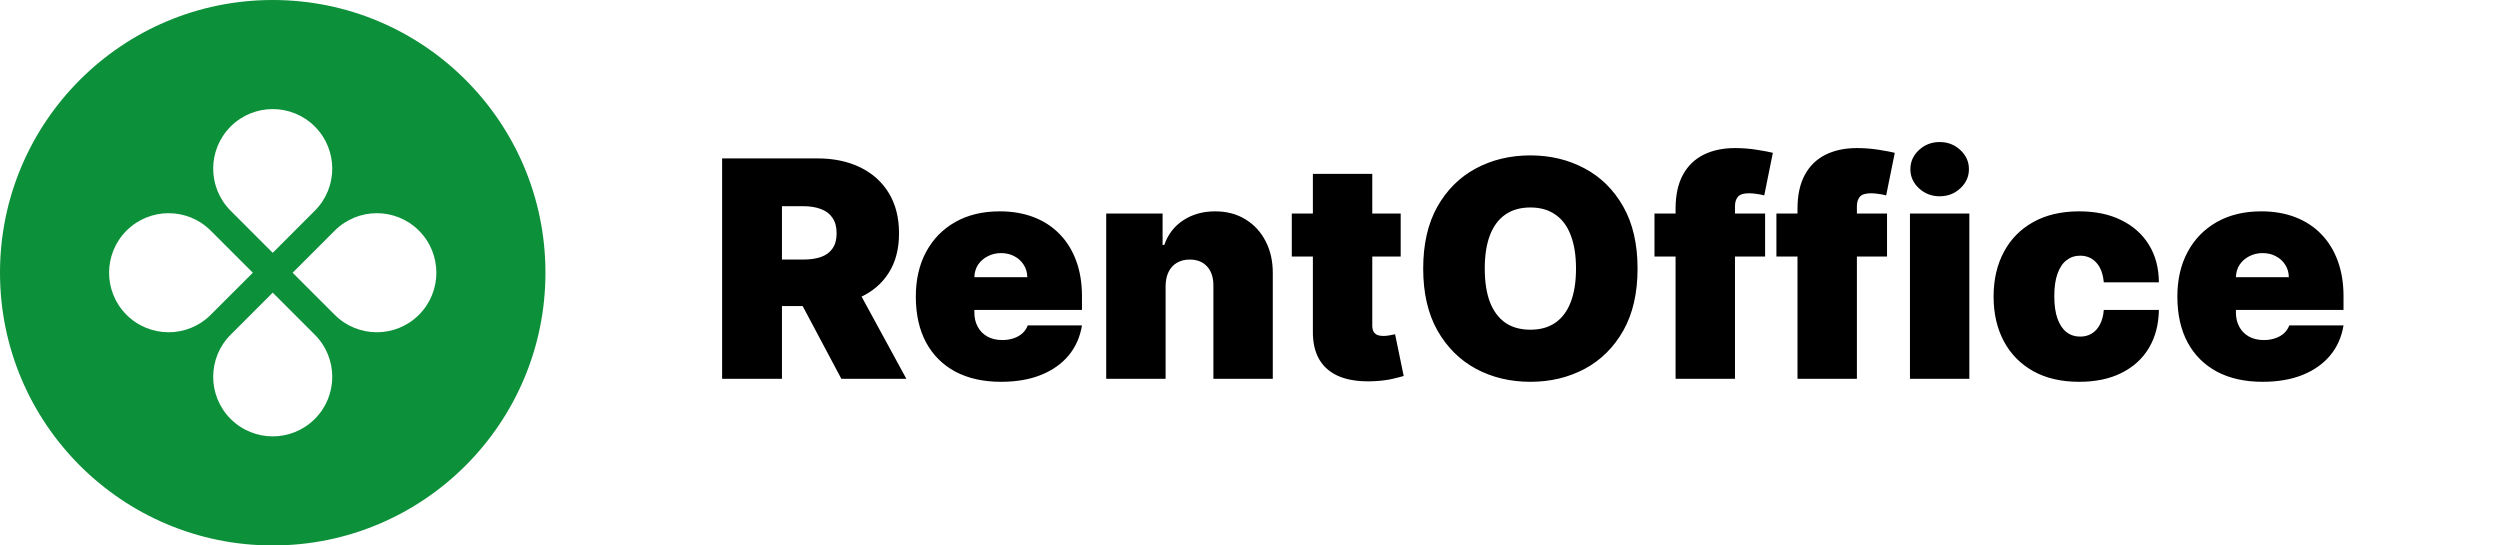 <svg width="165" height="36" viewBox="0 0 165 36" fill="none" xmlns="http://www.w3.org/2000/svg">
<path fill-rule="evenodd" clip-rule="evenodd" d="M18 36C27.941 36 36 27.941 36 18C36 8.059 27.941 0 18 0C8.059 0 0 8.059 0 18C0 27.941 8.059 36 18 36ZM20.778 13.907C22.313 12.373 22.313 9.885 20.778 8.351C19.244 6.816 16.756 6.816 15.222 8.351C13.687 9.885 13.687 12.373 15.222 13.907L18 16.686L20.778 13.907ZM22.093 20.778C23.627 22.313 26.115 22.313 27.649 20.778C29.184 19.244 29.184 16.756 27.649 15.222C26.115 13.687 23.627 13.687 22.093 15.222L19.314 18L22.093 20.778ZM20.778 27.649C22.313 26.115 22.313 23.627 20.778 22.093L18 19.314L15.222 22.093C13.687 23.627 13.687 26.115 15.222 27.649C16.756 29.184 19.244 29.184 20.778 27.649ZM8.351 20.778C6.816 19.244 6.816 16.756 8.351 15.222C9.885 13.687 12.373 13.687 13.907 15.222L16.686 18L13.907 20.778C12.373 22.313 9.885 22.313 8.351 20.778Z" fill="#0D903A"/>
<path d="M47.66 25V10.454H53.939C55.018 10.454 55.963 10.651 56.772 11.044C57.582 11.437 58.212 12.003 58.662 12.742C59.111 13.48 59.336 14.366 59.336 15.398C59.336 16.439 59.104 17.318 58.64 18.033C58.181 18.748 57.535 19.287 56.701 19.652C55.873 20.017 54.904 20.199 53.797 20.199H50.047V17.131H53.001C53.465 17.131 53.86 17.074 54.187 16.96C54.519 16.842 54.772 16.655 54.947 16.399C55.127 16.143 55.217 15.81 55.217 15.398C55.217 14.981 55.127 14.643 54.947 14.382C54.772 14.117 54.519 13.923 54.187 13.8C53.86 13.672 53.465 13.608 53.001 13.608H51.609V25H47.66ZM56.183 18.324L59.819 25H55.529L51.978 18.324H56.183ZM66.069 25.199C64.904 25.199 63.901 24.976 63.058 24.531C62.22 24.081 61.574 23.438 61.119 22.599C60.669 21.757 60.444 20.748 60.444 19.574C60.444 18.447 60.672 17.462 61.126 16.619C61.581 15.777 62.222 15.121 63.051 14.652C63.879 14.183 64.857 13.949 65.984 13.949C66.808 13.949 67.554 14.077 68.221 14.332C68.889 14.588 69.459 14.96 69.933 15.447C70.406 15.93 70.771 16.517 71.027 17.209C71.282 17.9 71.41 18.679 71.41 19.546V20.454H61.666V18.296H67.802C67.797 17.983 67.717 17.708 67.561 17.472C67.409 17.23 67.203 17.043 66.943 16.91C66.687 16.773 66.396 16.704 66.069 16.704C65.752 16.704 65.461 16.773 65.196 16.91C64.93 17.043 64.717 17.228 64.556 17.465C64.4 17.701 64.317 17.978 64.308 18.296V20.625C64.308 20.975 64.381 21.288 64.528 21.562C64.675 21.837 64.885 22.053 65.16 22.209C65.435 22.365 65.766 22.443 66.154 22.443C66.424 22.443 66.671 22.405 66.893 22.329C67.12 22.254 67.314 22.145 67.475 22.003C67.636 21.856 67.755 21.681 67.831 21.477H71.41C71.287 22.235 70.996 22.893 70.537 23.452C70.077 24.006 69.469 24.437 68.711 24.744C67.959 25.047 67.078 25.199 66.069 25.199ZM76.93 18.864V25H73.01V14.091H76.731V16.165H76.845C77.082 15.473 77.499 14.931 78.095 14.538C78.697 14.145 79.397 13.949 80.197 13.949C80.969 13.949 81.639 14.126 82.207 14.482C82.78 14.832 83.223 15.315 83.535 15.93C83.853 16.546 84.009 17.249 84.004 18.04V25H80.084V18.864C80.088 18.324 79.951 17.9 79.672 17.592C79.397 17.285 79.014 17.131 78.521 17.131C78.199 17.131 77.918 17.202 77.676 17.344C77.439 17.481 77.257 17.68 77.129 17.94C77.001 18.196 76.935 18.504 76.93 18.864ZM92.445 14.091V16.932H85.258V14.091H92.445ZM86.65 11.477H90.57V21.491C90.57 21.643 90.596 21.771 90.648 21.875C90.701 21.974 90.781 22.05 90.89 22.102C90.999 22.15 91.138 22.173 91.309 22.173C91.427 22.173 91.565 22.159 91.721 22.131C91.882 22.102 92 22.079 92.076 22.06L92.644 24.815C92.469 24.867 92.218 24.931 91.891 25.007C91.569 25.083 91.186 25.133 90.741 25.156C89.841 25.204 89.086 25.111 88.475 24.879C87.864 24.642 87.405 24.271 87.097 23.764C86.79 23.258 86.64 22.623 86.65 21.861V11.477ZM108.079 17.727C108.079 19.347 107.764 20.713 107.135 21.825C106.505 22.933 105.655 23.774 104.585 24.347C103.515 24.915 102.322 25.199 101.005 25.199C99.68 25.199 98.482 24.912 97.412 24.34C96.346 23.762 95.499 22.919 94.869 21.811C94.244 20.698 93.931 19.337 93.931 17.727C93.931 16.108 94.244 14.744 94.869 13.636C95.499 12.524 96.346 11.683 97.412 11.115C98.482 10.542 99.68 10.256 101.005 10.256C102.322 10.256 103.515 10.542 104.585 11.115C105.655 11.683 106.505 12.524 107.135 13.636C107.764 14.744 108.079 16.108 108.079 17.727ZM104.017 17.727C104.017 16.856 103.901 16.122 103.669 15.526C103.441 14.924 103.103 14.47 102.653 14.162C102.208 13.849 101.659 13.693 101.005 13.693C100.352 13.693 99.8 13.849 99.35 14.162C98.905 14.47 98.567 14.924 98.335 15.526C98.108 16.122 97.994 16.856 97.994 17.727C97.994 18.599 98.108 19.335 98.335 19.936C98.567 20.533 98.905 20.987 99.35 21.3C99.8 21.608 100.352 21.761 101.005 21.761C101.659 21.761 102.208 21.608 102.653 21.3C103.103 20.987 103.441 20.533 103.669 19.936C103.901 19.335 104.017 18.599 104.017 17.727ZM116.497 14.091V16.932H109.196V14.091H116.497ZM110.588 25V13.778C110.588 12.879 110.749 12.133 111.071 11.541C111.393 10.949 111.848 10.507 112.435 10.213C113.022 9.92 113.713 9.773 114.509 9.773C115.006 9.773 115.489 9.811 115.957 9.886C116.431 9.962 116.781 10.028 117.009 10.085L116.44 12.898C116.298 12.855 116.133 12.822 115.943 12.798C115.754 12.77 115.588 12.756 115.446 12.756C115.077 12.756 114.828 12.834 114.7 12.99C114.572 13.146 114.509 13.352 114.509 13.608V25H110.588ZM124.544 14.091V16.932H117.243V14.091H124.544ZM118.635 25V13.778C118.635 12.879 118.796 12.133 119.118 11.541C119.44 10.949 119.894 10.507 120.482 10.213C121.069 9.92 121.76 9.773 122.555 9.773C123.053 9.773 123.536 9.811 124.004 9.886C124.478 9.962 124.828 10.028 125.055 10.085L124.487 12.898C124.345 12.855 124.179 12.822 123.99 12.798C123.801 12.77 123.635 12.756 123.493 12.756C123.124 12.756 122.875 12.834 122.747 12.99C122.619 13.146 122.555 13.352 122.555 13.608V25H118.635ZM126.057 25V14.091H129.977V25H126.057ZM128.017 12.954C127.487 12.954 127.032 12.779 126.653 12.429C126.275 12.079 126.085 11.657 126.085 11.165C126.085 10.672 126.275 10.251 126.653 9.901C127.032 9.55 127.487 9.375 128.017 9.375C128.552 9.375 129.007 9.55 129.381 9.901C129.759 10.251 129.949 10.672 129.949 11.165C129.949 11.657 129.759 12.079 129.381 12.429C129.007 12.779 128.552 12.954 128.017 12.954ZM137.23 25.199C136.047 25.199 135.033 24.965 134.191 24.496C133.348 24.022 132.702 23.364 132.252 22.521C131.802 21.674 131.577 20.691 131.577 19.574C131.577 18.456 131.802 17.476 132.252 16.634C132.702 15.786 133.348 15.128 134.191 14.659C135.033 14.186 136.047 13.949 137.23 13.949C138.301 13.949 139.226 14.143 140.007 14.531C140.793 14.915 141.402 15.459 141.833 16.165C142.264 16.866 142.481 17.689 142.486 18.636H138.85C138.798 18.063 138.632 17.628 138.353 17.329C138.078 17.026 137.723 16.875 137.287 16.875C136.946 16.875 136.648 16.974 136.392 17.173C136.137 17.367 135.938 17.663 135.796 18.061C135.654 18.454 135.583 18.949 135.583 19.546C135.583 20.142 135.654 20.639 135.796 21.037C135.938 21.43 136.137 21.726 136.392 21.925C136.648 22.119 136.946 22.216 137.287 22.216C137.576 22.216 137.832 22.15 138.054 22.017C138.277 21.88 138.457 21.681 138.594 21.421C138.736 21.155 138.821 20.833 138.85 20.454H142.486C142.472 21.416 142.252 22.254 141.826 22.969C141.4 23.679 140.796 24.228 140.015 24.616C139.238 25.005 138.31 25.199 137.23 25.199ZM149.331 25.199C148.166 25.199 147.162 24.976 146.32 24.531C145.482 24.081 144.835 23.438 144.381 22.599C143.931 21.757 143.706 20.748 143.706 19.574C143.706 18.447 143.933 17.462 144.388 16.619C144.842 15.777 145.484 15.121 146.312 14.652C147.141 14.183 148.119 13.949 149.246 13.949C150.07 13.949 150.815 14.077 151.483 14.332C152.151 14.588 152.721 14.96 153.195 15.447C153.668 15.93 154.033 16.517 154.288 17.209C154.544 17.9 154.672 18.679 154.672 19.546V20.454H144.928V18.296H151.064C151.059 17.983 150.979 17.708 150.822 17.472C150.671 17.23 150.465 17.043 150.205 16.91C149.949 16.773 149.658 16.704 149.331 16.704C149.014 16.704 148.723 16.773 148.457 16.91C148.192 17.043 147.979 17.228 147.818 17.465C147.662 17.701 147.579 17.978 147.57 18.296V20.625C147.57 20.975 147.643 21.288 147.79 21.562C147.937 21.837 148.147 22.053 148.422 22.209C148.696 22.365 149.028 22.443 149.416 22.443C149.686 22.443 149.932 22.405 150.155 22.329C150.382 22.254 150.576 22.145 150.737 22.003C150.898 21.856 151.017 21.681 151.092 21.477H154.672C154.549 22.235 154.258 22.893 153.798 23.452C153.339 24.006 152.731 24.437 151.973 24.744C151.22 25.047 150.339 25.199 149.331 25.199Z" fill="black"/>
</svg>
